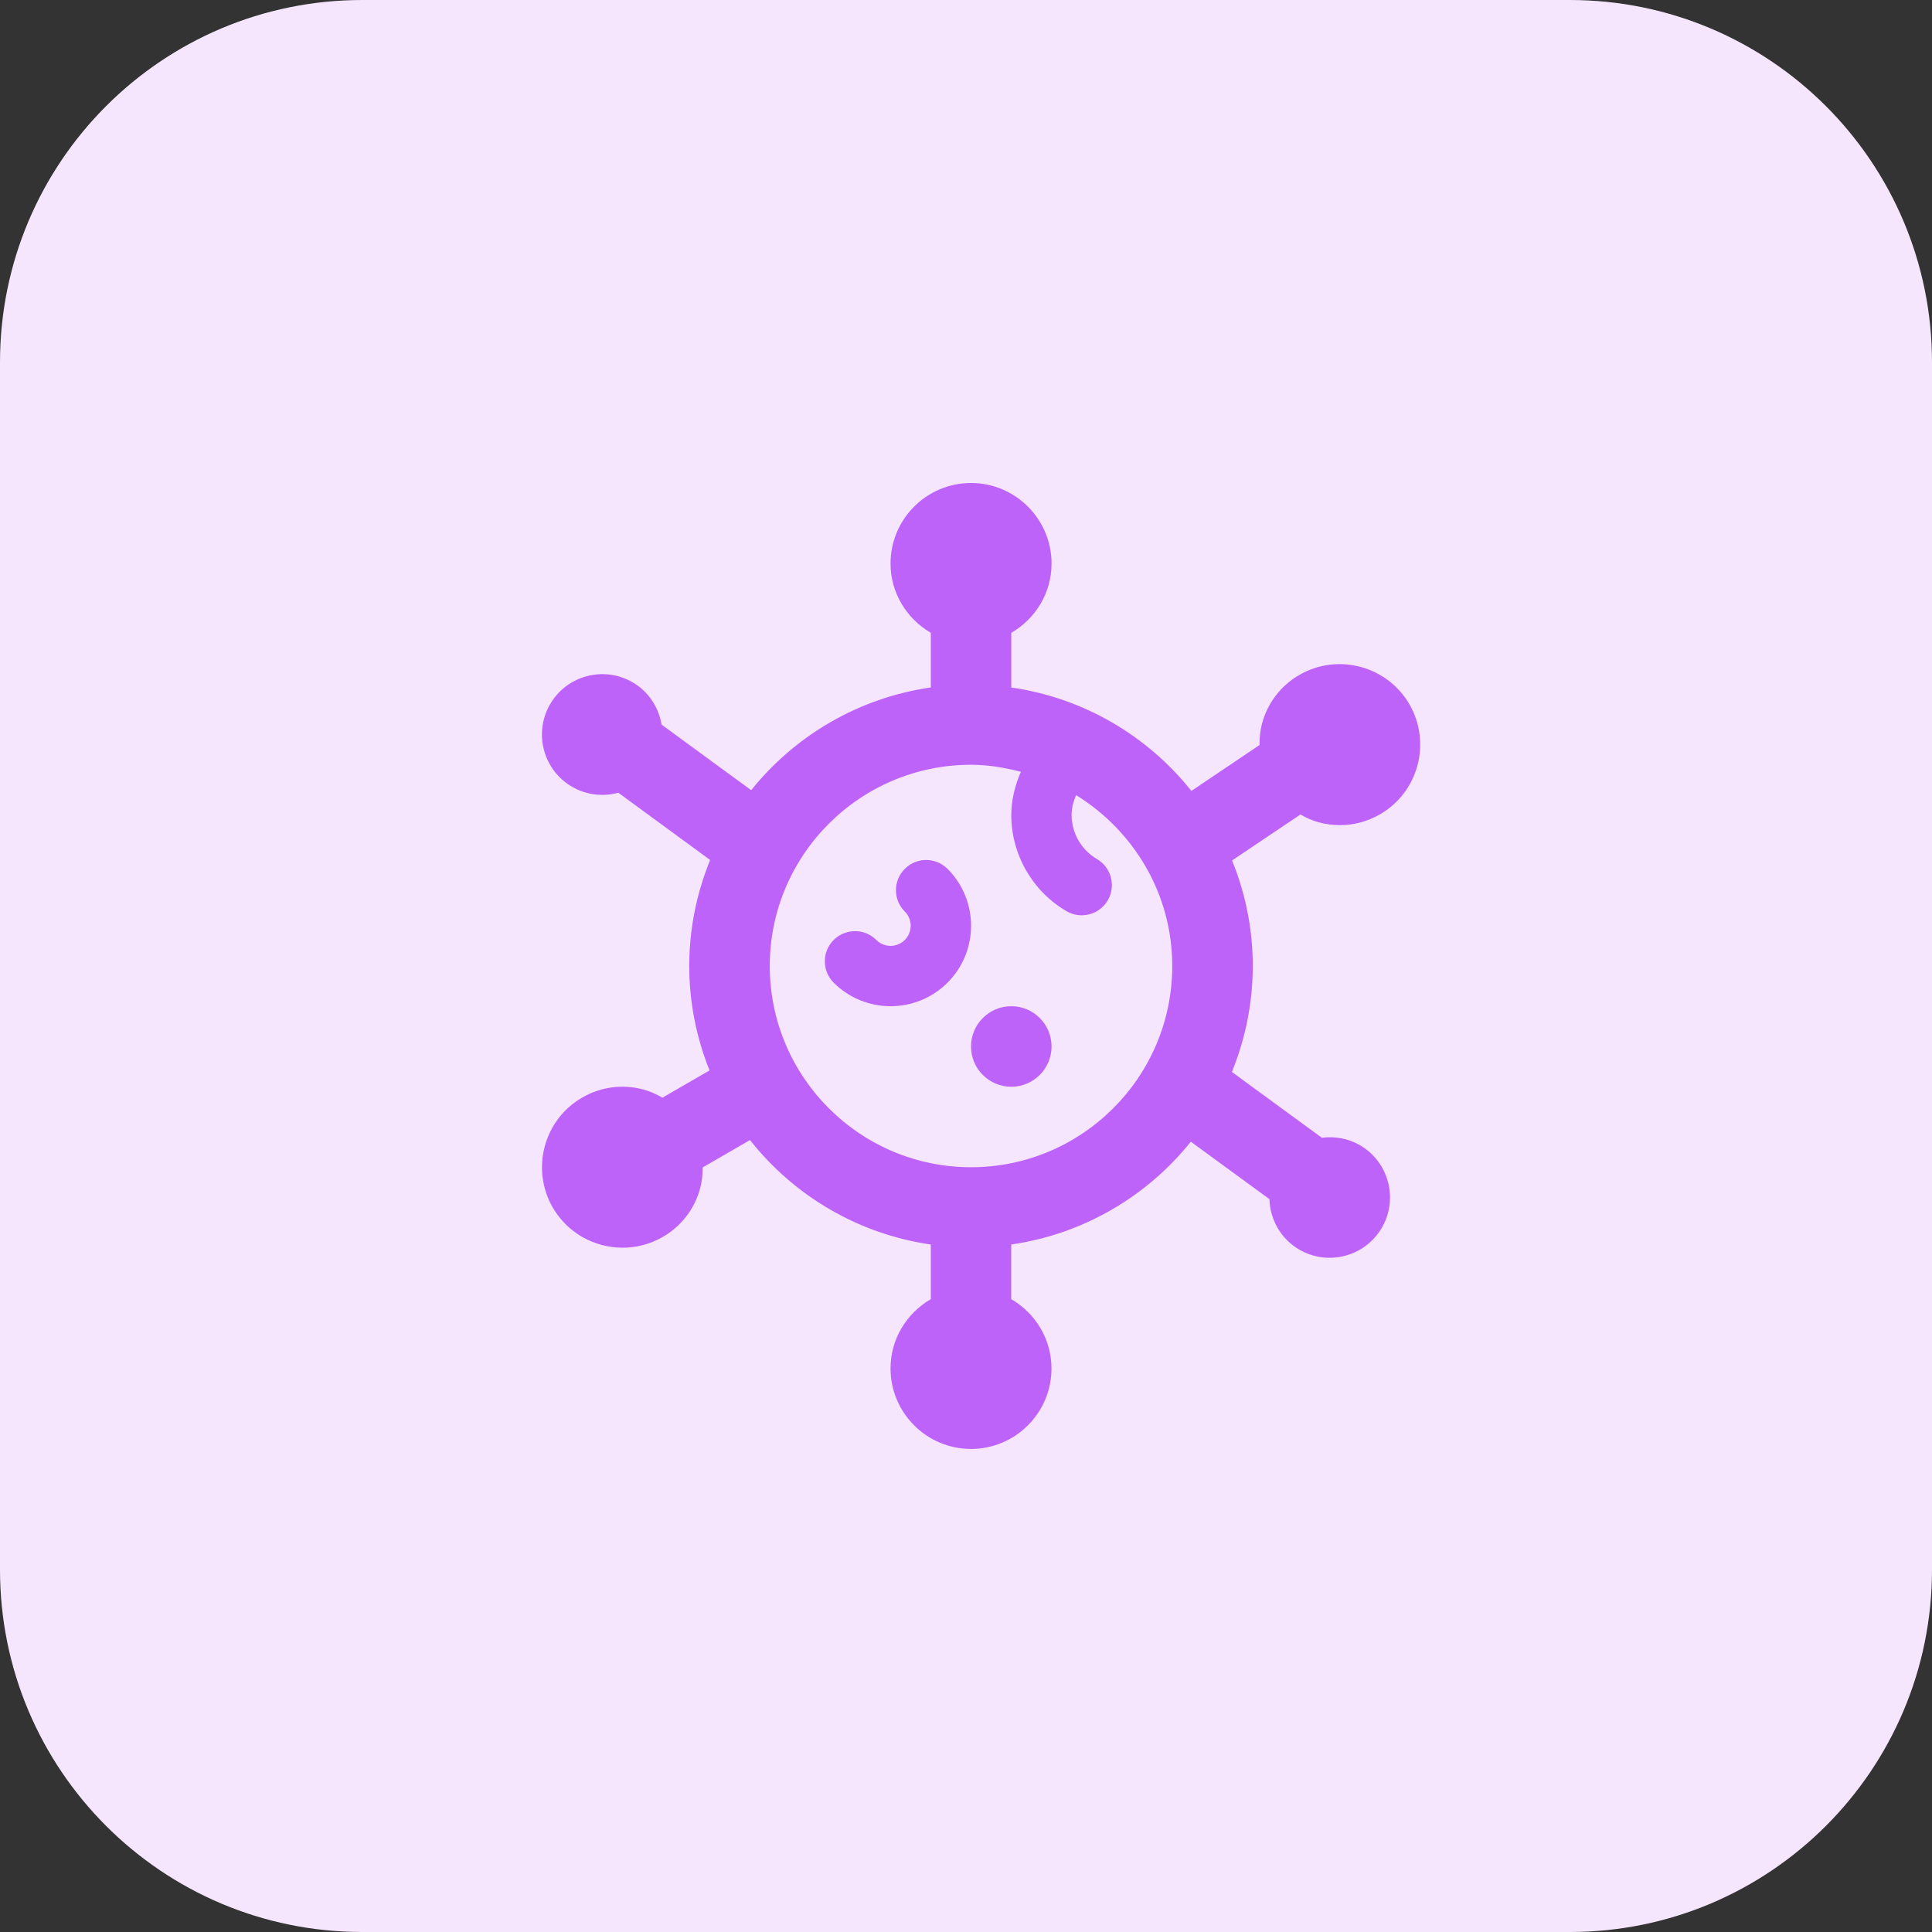 <svg id="bold" height="512" viewBox="0 0 32 32" width="512" xmlns="http://www.w3.org/2000/svg"><rect x="0" y="0" width="32" height="32" fill="#333333" stroke="none"/><path d="m26 32h-20c-3.314 0-6-2.686-6-6v-20c0-3.314 2.686-6 6-6h20c3.314 0 6 2.686 6 6v20c0 3.314-2.686 6-6 6z" fill="#f5e6fe"/><g fill="#be63f9"><path d="m21.845 13.621c.115.031.232.046.348.046.23 0 .459-.061.664-.179.637-.368.855-1.185.488-1.822-.368-.636-1.186-.855-1.822-.488-.309.178-.529.465-.621.81-.031.117-.041.235-.04.352l-1.129.76c-.724-.91-1.78-1.54-2.983-1.713v-.905c.397-.231.667-.656.667-1.148 0-.736-.599-1.334-1.334-1.334s-1.333.598-1.333 1.333c0 .491.27.917.667 1.148v.905c-1.198.173-2.251.799-2.975 1.702l-1.484-1.086c-.048-.284-.213-.547-.482-.702-.478-.276-1.09-.112-1.366.366s-.112 1.09.366 1.366c.241.139.516.166.765.098l1.521 1.114c-.221.543-.346 1.135-.346 1.756 0 .612.122 1.195.336 1.73l-.781.451c-.099-.057-.203-.106-.317-.136-.344-.091-.702-.045-1.011.134-.637.367-.855 1.184-.488 1.821.247.427.696.666 1.158.666.226 0 .455-.058.664-.178.309-.178.529-.465.621-.81.03-.113.04-.228.041-.342l.783-.453c.725.918 1.785 1.555 2.995 1.73v.905c-.397.231-.667.656-.667 1.148 0 .735.598 1.333 1.333 1.333s1.333-.598 1.333-1.333c0-.491-.27-.917-.667-1.148v-.905c1.198-.173 2.251-.799 2.975-1.703l1.302.952c.01.335.185.657.497.837.478.276 1.09.112 1.366-.366s.112-1.09-.366-1.366c-.198-.114-.419-.149-.629-.122l-1.49-1.09c.221-.543.346-1.135.346-1.756 0-.618-.123-1.207-.343-1.747l1.132-.761c.096.054.197.101.306.13zm-5.762 5.712c-1.838 0-3.333-1.495-3.333-3.333s1.495-3.333 3.333-3.333c.287 0 .56.048.826.116-.097.224-.159.465-.159.717 0 .653.35 1.263.915 1.592.079.047.166.068.251.068.172 0 .339-.089.432-.248.139-.238.059-.545-.18-.684-.258-.151-.419-.43-.419-.729 0-.115.029-.226.075-.329.951.588 1.592 1.631 1.592 2.829.001 1.839-1.495 3.334-3.333 3.334z"/><circle cx="16.75" cy="17.333" r=".667"/><path d="m14.986 14.391c-.195.195-.195.512 0 .707.13.13.13.341 0 .471s-.341.13-.471 0c-.195-.195-.512-.195-.707 0s-.195.512 0 .707c.26.26.602.39.943.39s.683-.13.943-.39c.52-.52.52-1.366 0-1.885-.197-.196-.513-.196-.708 0z"/></g></svg>